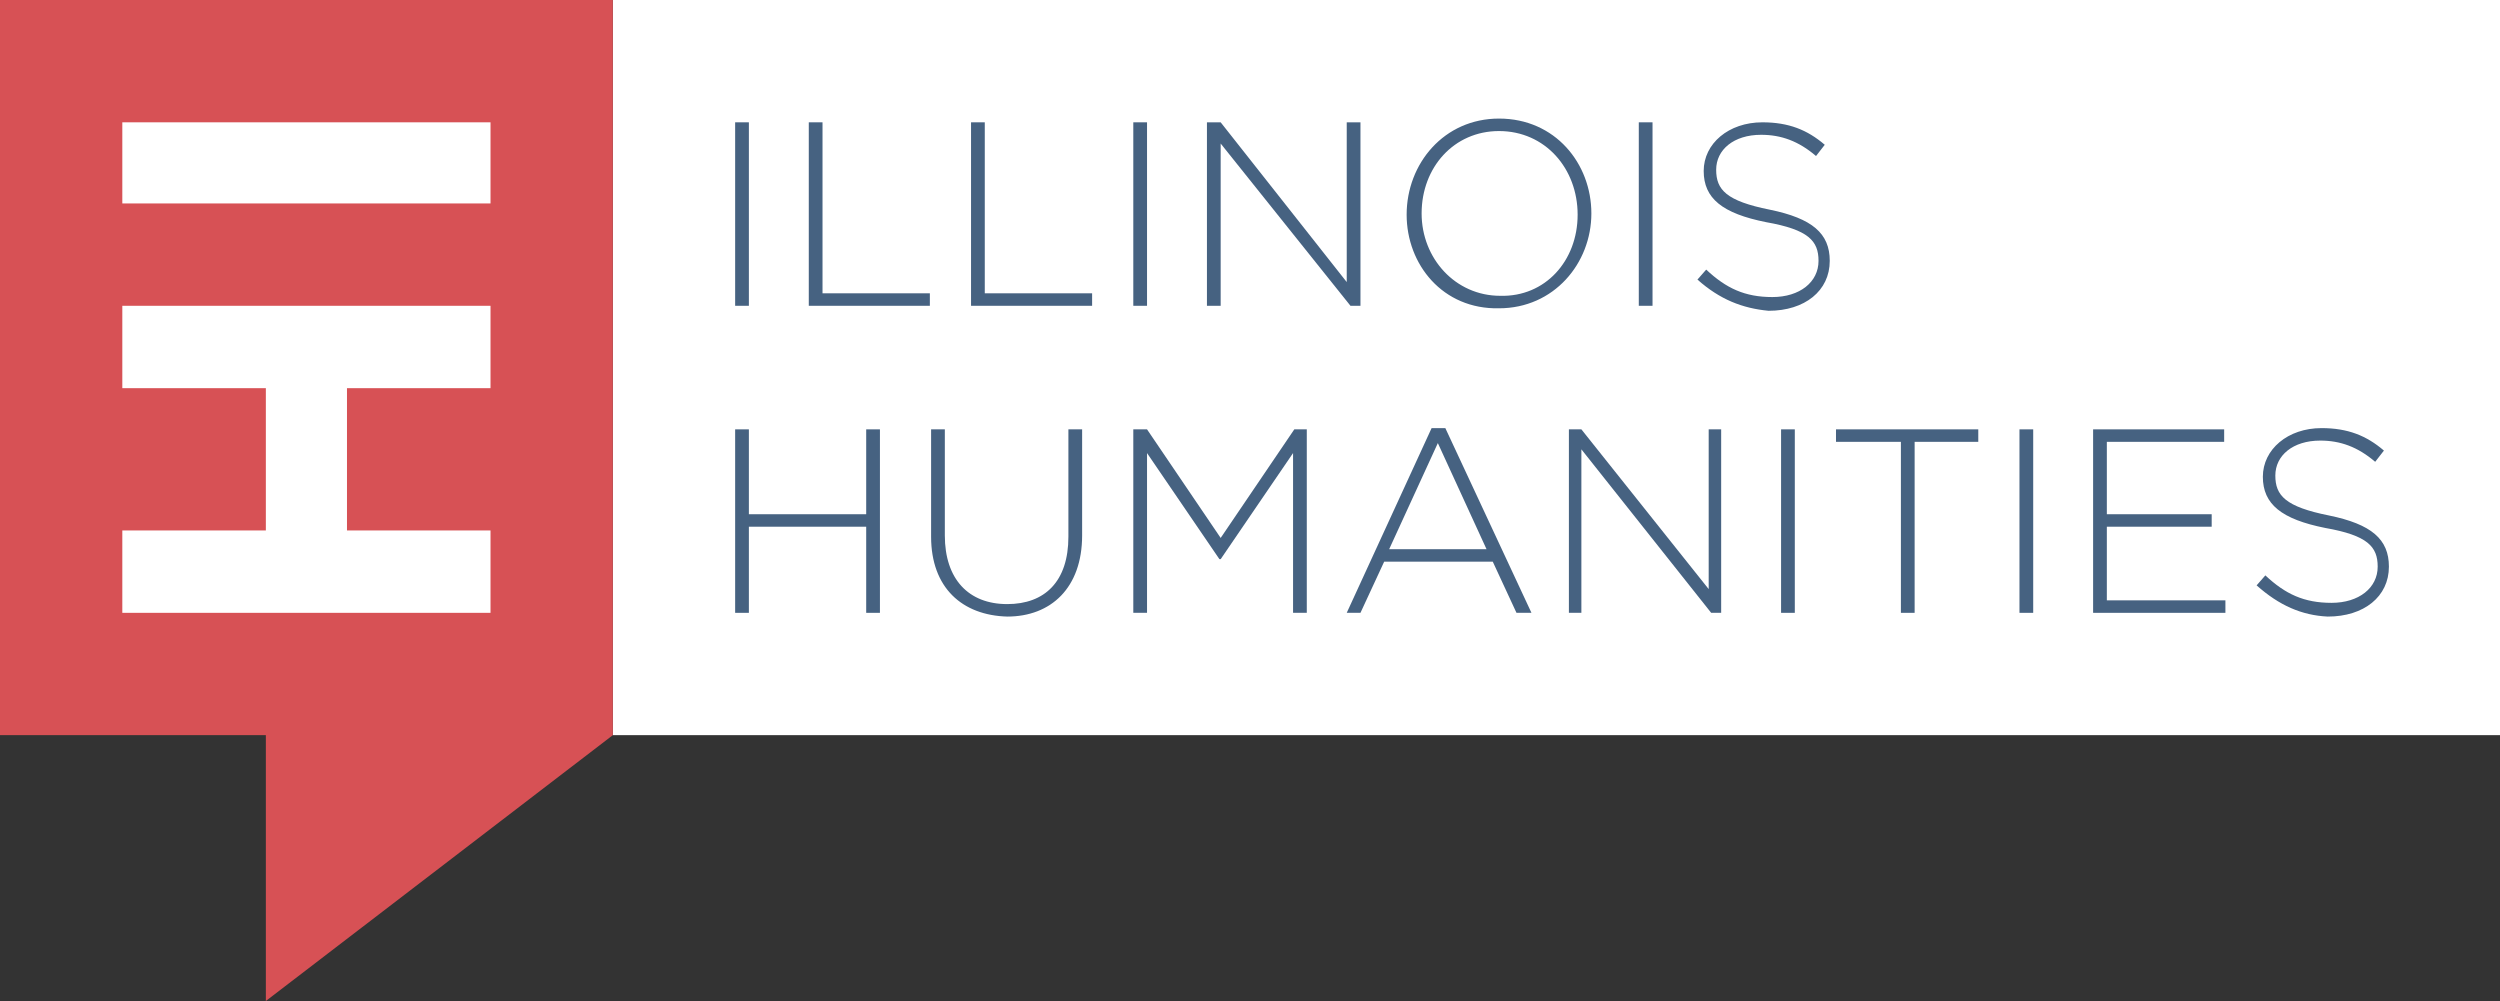 <?xml version="1.0" encoding="utf-8"?>
<!-- Generator: Adobe Illustrator 18.0.0, SVG Export Plug-In . SVG Version: 6.00 Build 0)  -->
<!DOCTYPE svg PUBLIC "-//W3C//DTD SVG 1.1//EN" "http://www.w3.org/Graphics/SVG/1.1/DTD/svg11.dtd">
<svg version="1.1" id="Layer_1" xmlns="http://www.w3.org/2000/svg" xmlns:xlink="http://www.w3.org/1999/xlink" x="0px" y="0px"
	 viewBox="0 0 200.3 80.2" enable-background="new 0 0 200.3 80.2" xml:space="preserve">
<rect x="0" y="0" width="200.3" height="80.2" fill="#333333" stroke="none"/>
<g>
	<rect x="49.1" y="0" fill="#FFFFFF" width="151.2" height="58.9"/>
	<polygon fill="#D75155" points="0,0 0,58.9 21.3,58.9 21.3,80.2 49.1,58.9 49.1,0 	"/>
	<rect x="9.8" y="9.8" fill="#FFFFFF" width="29.5" height="6.5"/>
	<polygon fill="#FFFFFF" points="39.3,31.1 39.3,24.5 9.8,24.5 9.8,31.1 21.3,31.1 21.3,42.5 9.8,42.5 9.8,49.1 39.3,49.1 
		39.3,42.5 27.8,42.5 27.8,31.1 	"/>
	<polygon fill="#466281" points="58.9,34.4 60,34.4 60,41.2 69.4,41.2 69.4,34.4 70.5,34.4 70.5,49.1 69.4,49.1 69.4,42.2 60,42.2 
		60,49.1 58.9,49.1 	"/>
	<g>
		<defs>
			<rect id="SVGID_1_" y="0" width="200.3" height="80.2"/>
		</defs>
		<clipPath id="SVGID_2_">
			<use xlink:href="#SVGID_1_"  overflow="visible"/>
		</clipPath>
		<path clip-path="url(#SVGID_2_)" fill="#466281" d="M74.6,43v-8.6h1.1v8.5c0,3.5,1.9,5.5,5,5.5c3,0,4.9-1.8,4.9-5.4v-8.6h1.1v8.5
			c0,4.2-2.5,6.5-6,6.5C77.1,49.3,74.6,47.1,74.6,43"/>
	</g>
	<polygon fill="#466281" points="90.8,34.4 91.9,34.4 97.8,43.1 103.7,34.4 104.7,34.4 104.7,49.1 103.6,49.1 103.6,36.3 97.8,44.8 
		97.7,44.8 91.9,36.3 91.9,49.1 90.8,49.1 	"/>
	<path fill="#466281" d="M114.7,34.3h1.1l6.9,14.8h-1.2l-1.9-4.1h-8.7l-1.9,4.1h-1.1L114.7,34.3z M119.1,44l-3.9-8.5l-3.9,8.5H119.1
		z"/>
	<polygon fill="#466281" points="125.7,34.4 126.7,34.4 136.9,47.2 136.9,34.4 137.9,34.4 137.9,49.1 137.1,49.1 126.7,36 
		126.7,49.1 125.7,49.1 	"/>
	<rect x="142.7" y="34.4" fill="#466281" width="1.1" height="14.7"/>
	<polygon fill="#466281" points="152.3,35.4 147.1,35.4 147.1,34.4 158.5,34.4 158.5,35.4 153.4,35.4 153.4,49.1 152.3,49.1 	"/>
	<rect x="161.8" y="34.4" fill="#466281" width="1.1" height="14.7"/>
	<polygon fill="#466281" points="167.7,34.4 178.2,34.4 178.2,35.4 168.8,35.4 168.8,41.2 177.2,41.2 177.2,42.2 168.8,42.2 
		168.8,48.1 178.3,48.1 178.3,49.1 167.7,49.1 	"/>
	<g>
		<defs>
			<rect id="SVGID_3_" y="0" width="200.3" height="80.2"/>
		</defs>
		<clipPath id="SVGID_4_">
			<use xlink:href="#SVGID_3_"  overflow="visible"/>
		</clipPath>
		<path clip-path="url(#SVGID_4_)" fill="#466281" d="M180.8,46.9l0.7-0.8c1.6,1.5,3.1,2.2,5.3,2.2c2.2,0,3.7-1.2,3.7-2.9v0
			c0-1.6-0.8-2.5-4.2-3.1c-3.5-0.7-5-1.9-5-4.1v0c0-2.2,2-3.9,4.7-3.9c2.1,0,3.6,0.6,5,1.8l-0.7,0.9c-1.4-1.2-2.8-1.7-4.4-1.7
			c-2.2,0-3.6,1.2-3.6,2.8v0c0,1.6,0.8,2.5,4.3,3.2c3.4,0.7,4.8,1.9,4.8,4.1v0c0,2.4-2,4-4.9,4C184.4,49.3,182.6,48.5,180.8,46.9"/>
	</g>
	<rect x="58.9" y="9.8" fill="#466281" width="1.1" height="14.7"/>
	<polygon fill="#466281" points="64.8,9.8 65.9,9.8 65.9,23.5 74.5,23.5 74.5,24.5 64.8,24.5 	"/>
	<polygon fill="#466281" points="77.8,9.8 78.9,9.8 78.9,23.5 87.5,23.5 87.5,24.5 77.8,24.5 	"/>
	<rect x="90.8" y="9.8" fill="#466281" width="1.1" height="14.7"/>
	<polygon fill="#466281" points="96.7,9.8 97.8,9.8 107.9,22.6 107.9,9.8 109,9.8 109,24.5 108.2,24.5 97.8,11.5 97.8,24.5 
		96.7,24.5 	"/>
	<g>
		<defs>
			<rect id="SVGID_5_" y="0" width="200.3" height="80.2"/>
		</defs>
		<clipPath id="SVGID_6_">
			<use xlink:href="#SVGID_5_"  overflow="visible"/>
		</clipPath>
		<path clip-path="url(#SVGID_6_)" fill="#466281" d="M112.7,17.2L112.7,17.2c0-4.1,3-7.7,7.4-7.7c4.5,0,7.4,3.6,7.4,7.6v0
			c0,4-3,7.6-7.4,7.6C115.6,24.8,112.7,21.2,112.7,17.2 M126.4,17.2L126.4,17.2c0-3.7-2.6-6.7-6.3-6.7c-3.6,0-6.2,2.9-6.2,6.6v0
			c0,3.6,2.7,6.6,6.3,6.6C123.8,23.8,126.4,20.9,126.4,17.2"/>
	</g>
	<rect x="131.3" y="9.8" fill="#466281" width="1.1" height="14.7"/>
	<g>
		<defs>
			<rect id="SVGID_7_" y="0" width="200.3" height="80.2"/>
		</defs>
		<clipPath id="SVGID_8_">
			<use xlink:href="#SVGID_7_"  overflow="visible"/>
		</clipPath>
		<path clip-path="url(#SVGID_8_)" fill="#466281" d="M136,22.4l0.7-0.8c1.6,1.5,3.1,2.2,5.3,2.2c2.2,0,3.7-1.2,3.7-2.9v0
			c0-1.6-0.8-2.5-4.2-3.1c-3.5-0.7-5-1.9-5-4.1v0c0-2.2,2-3.9,4.7-3.9c2.1,0,3.6,0.6,5,1.8l-0.7,0.9c-1.4-1.2-2.8-1.7-4.4-1.7
			c-2.2,0-3.6,1.2-3.6,2.8v0c0,1.6,0.8,2.5,4.3,3.2c3.4,0.7,4.8,1.9,4.8,4.1v0c0,2.4-2,4-4.9,4C139.6,24.7,137.8,24,136,22.4"/>
	</g>
</g>
</svg>
